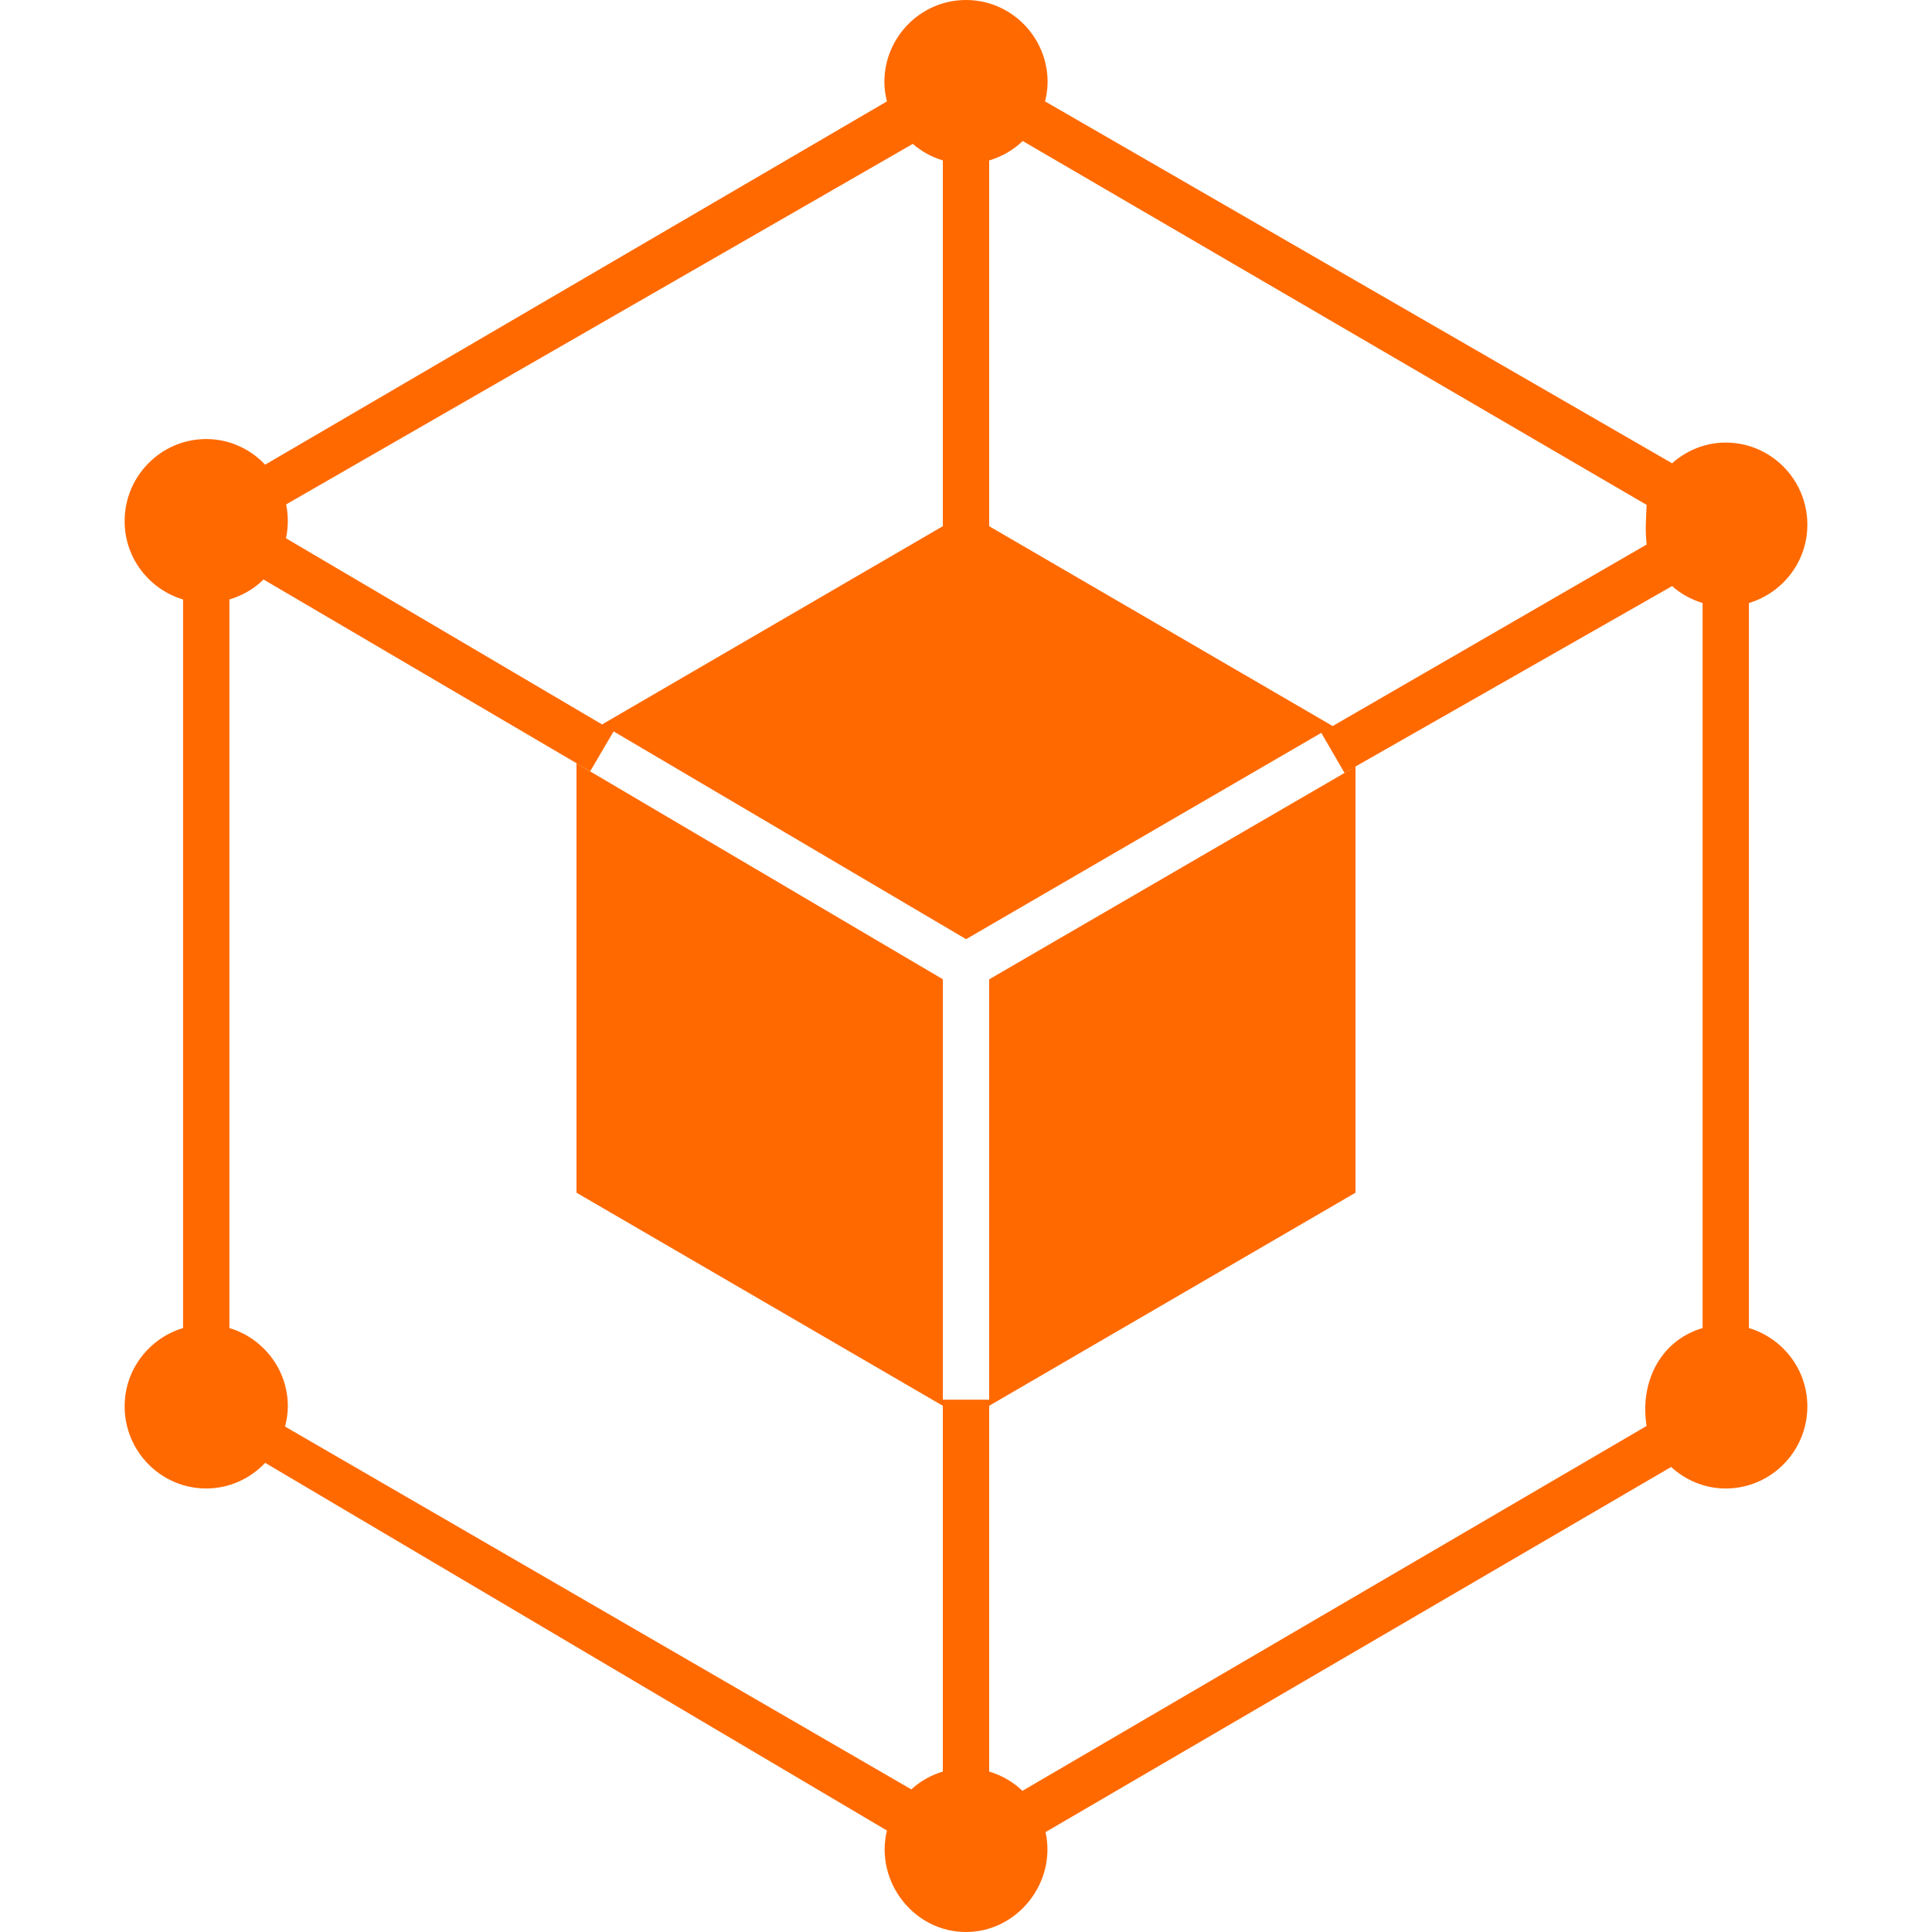 <svg fill="#ff6900"  xmlns="http://www.w3.org/2000/svg" id="Layer_1" height="512" viewBox="0 0 124 124" width="512"><path d="m112.249 85.237v-46.534c2.161-.649 3.751-2.644 3.751-5.028 0-2.906-2.349-5.27-5.238-5.27-1.342 0-2.554.525-3.482 1.363l.025-.041-40.22-23.214-.022.039c.103-.413.175-.837.175-1.282 0-2.906-2.35-5.27-5.238-5.27s-5.238 2.364-5.238 5.27c0 .438.069.857.169 1.264l-.016-.02-39.89 23.306s.006.012.012.024c-.956-1.02-2.3-1.665-3.8-1.665-2.888 0-5.238 2.364-5.238 5.27 0 2.383 1.59 4.378 3.751 5.028v46.761c-2.16.648-3.75 2.643-3.75 5.026 0 2.906 2.349 5.27 5.238 5.27 1.495 0 2.837-.642 3.792-1.657l-.004.015 39.899 23.595c-.786 3.249 1.706 6.513 5.075 6.513 3.32 0 5.818-3.19 5.106-6.412l40.152-23.435c.93.85 2.152 1.382 3.504 1.382 2.888 0 5.238-2.364 5.238-5.27 0-2.384-1.59-4.379-3.751-5.028zm-6.563-52.832c-.039.904-.108 1.631.001 2.543l-20.152 11.651-22.049-12.826v-23.475c.823-.247 1.567-.674 2.167-1.262l-.009.016zm-47.099-23.171c.555.484 1.206.846 1.927 1.063v23.475l-21.872 12.724-20.286-11.948c.152-.715.156-1.458.008-2.174zm7.036 105.706c-.594-.575-1.327-.994-2.137-1.237v-23.476l23.513-13.677v-27.35l-23.513 13.657v26.979h-2.973v-26.985l-23.512-13.858v27.557l23.513 13.677v23.475c-.762.229-1.451.618-2.024 1.144l-40.195-23.286c.106-.417.179-.846.179-1.296 0-2.383-1.59-4.378-3.75-5.027v-46.762c.834-.251 1.59-.684 2.193-1.284v.003l20.963 12.306 1.503-2.557 22.623 13.334 22.798-13.242 1.486 2.565 21.016-11.976-.026-.043c.568.514 1.246.896 1.997 1.121v46.534c-2.845.855-4.026 3.624-3.595 6.285z"></path></svg>